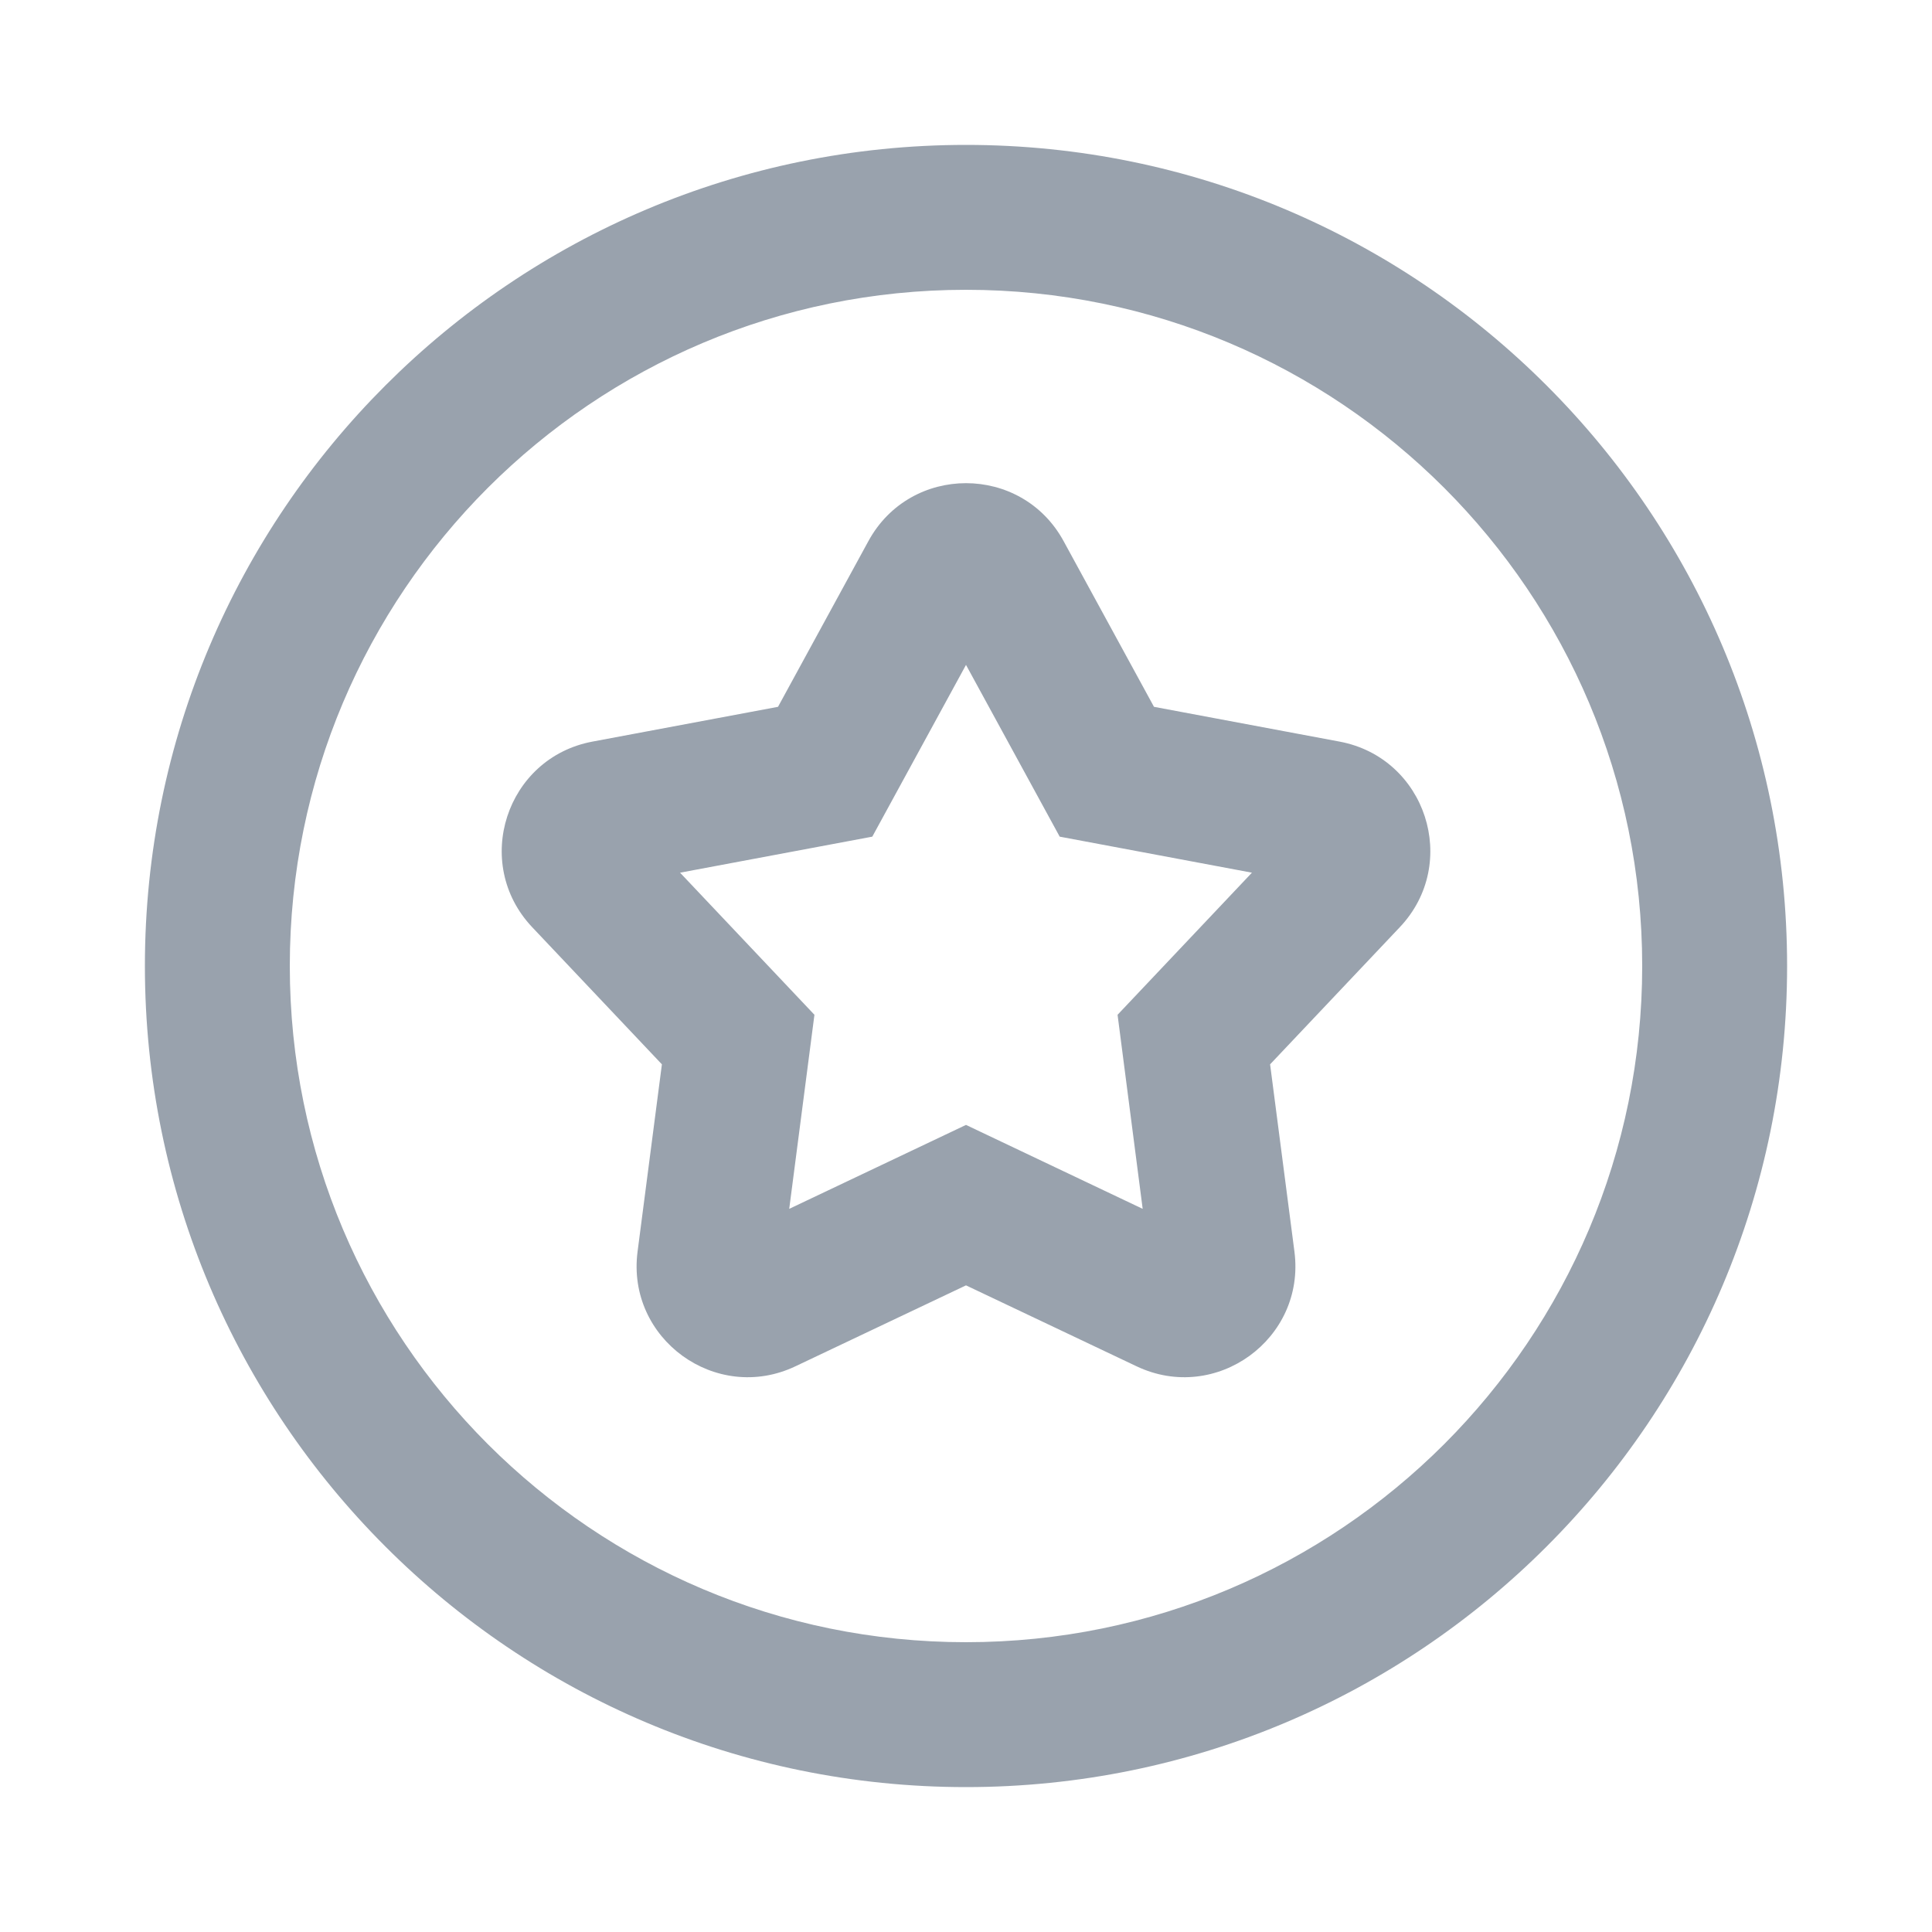 <svg width="20" height="20" viewBox="0 0 20 20" fill="none" xmlns="http://www.w3.org/2000/svg">
<path fill-rule="evenodd" clip-rule="evenodd" d="M10 1.5C7.653 1.5 5.527 2.452 3.99 3.99C2.452 5.527 1.5 7.653 1.5 10C1.5 12.347 2.452 14.473 3.99 16.01C5.527 17.548 7.653 18.5 10 18.5C12.347 18.5 14.473 17.548 16.01 16.01C17.548 14.473 18.5 12.347 18.5 10C18.5 7.653 17.548 5.527 16.01 3.99C14.473 2.452 12.347 1.5 10 1.5ZM5.05 5.05C6.318 3.783 8.067 3 10 3C11.933 3 13.682 3.783 14.95 5.05C16.217 6.318 17 8.067 17 10C17 11.933 16.217 13.682 14.95 14.95C13.682 16.217 11.933 17 10 17C8.067 17 6.318 16.217 5.05 14.95C3.783 13.682 3 11.933 3 10C3 8.067 3.783 6.318 5.05 5.05ZM11.01 5.601C10.574 4.802 9.426 4.802 8.99 5.601L8.054 7.317L6.133 7.677C5.238 7.845 4.884 8.936 5.509 9.598L6.852 11.018L6.6 12.957C6.483 13.86 7.412 14.534 8.234 14.144L10 13.306L11.766 14.144C12.588 14.534 13.517 13.86 13.4 12.957L13.148 11.018L14.491 9.598C15.117 8.936 14.762 7.845 13.867 7.677L11.946 7.317L11.01 5.601ZM9.03 8.661L10 6.883L10.97 8.661L12.96 9.034L11.569 10.505L11.829 12.514L10 11.645L8.17 12.514L8.431 10.505L7.04 9.034L9.03 8.661Z" fill="#99A2AD"/>
</svg>

